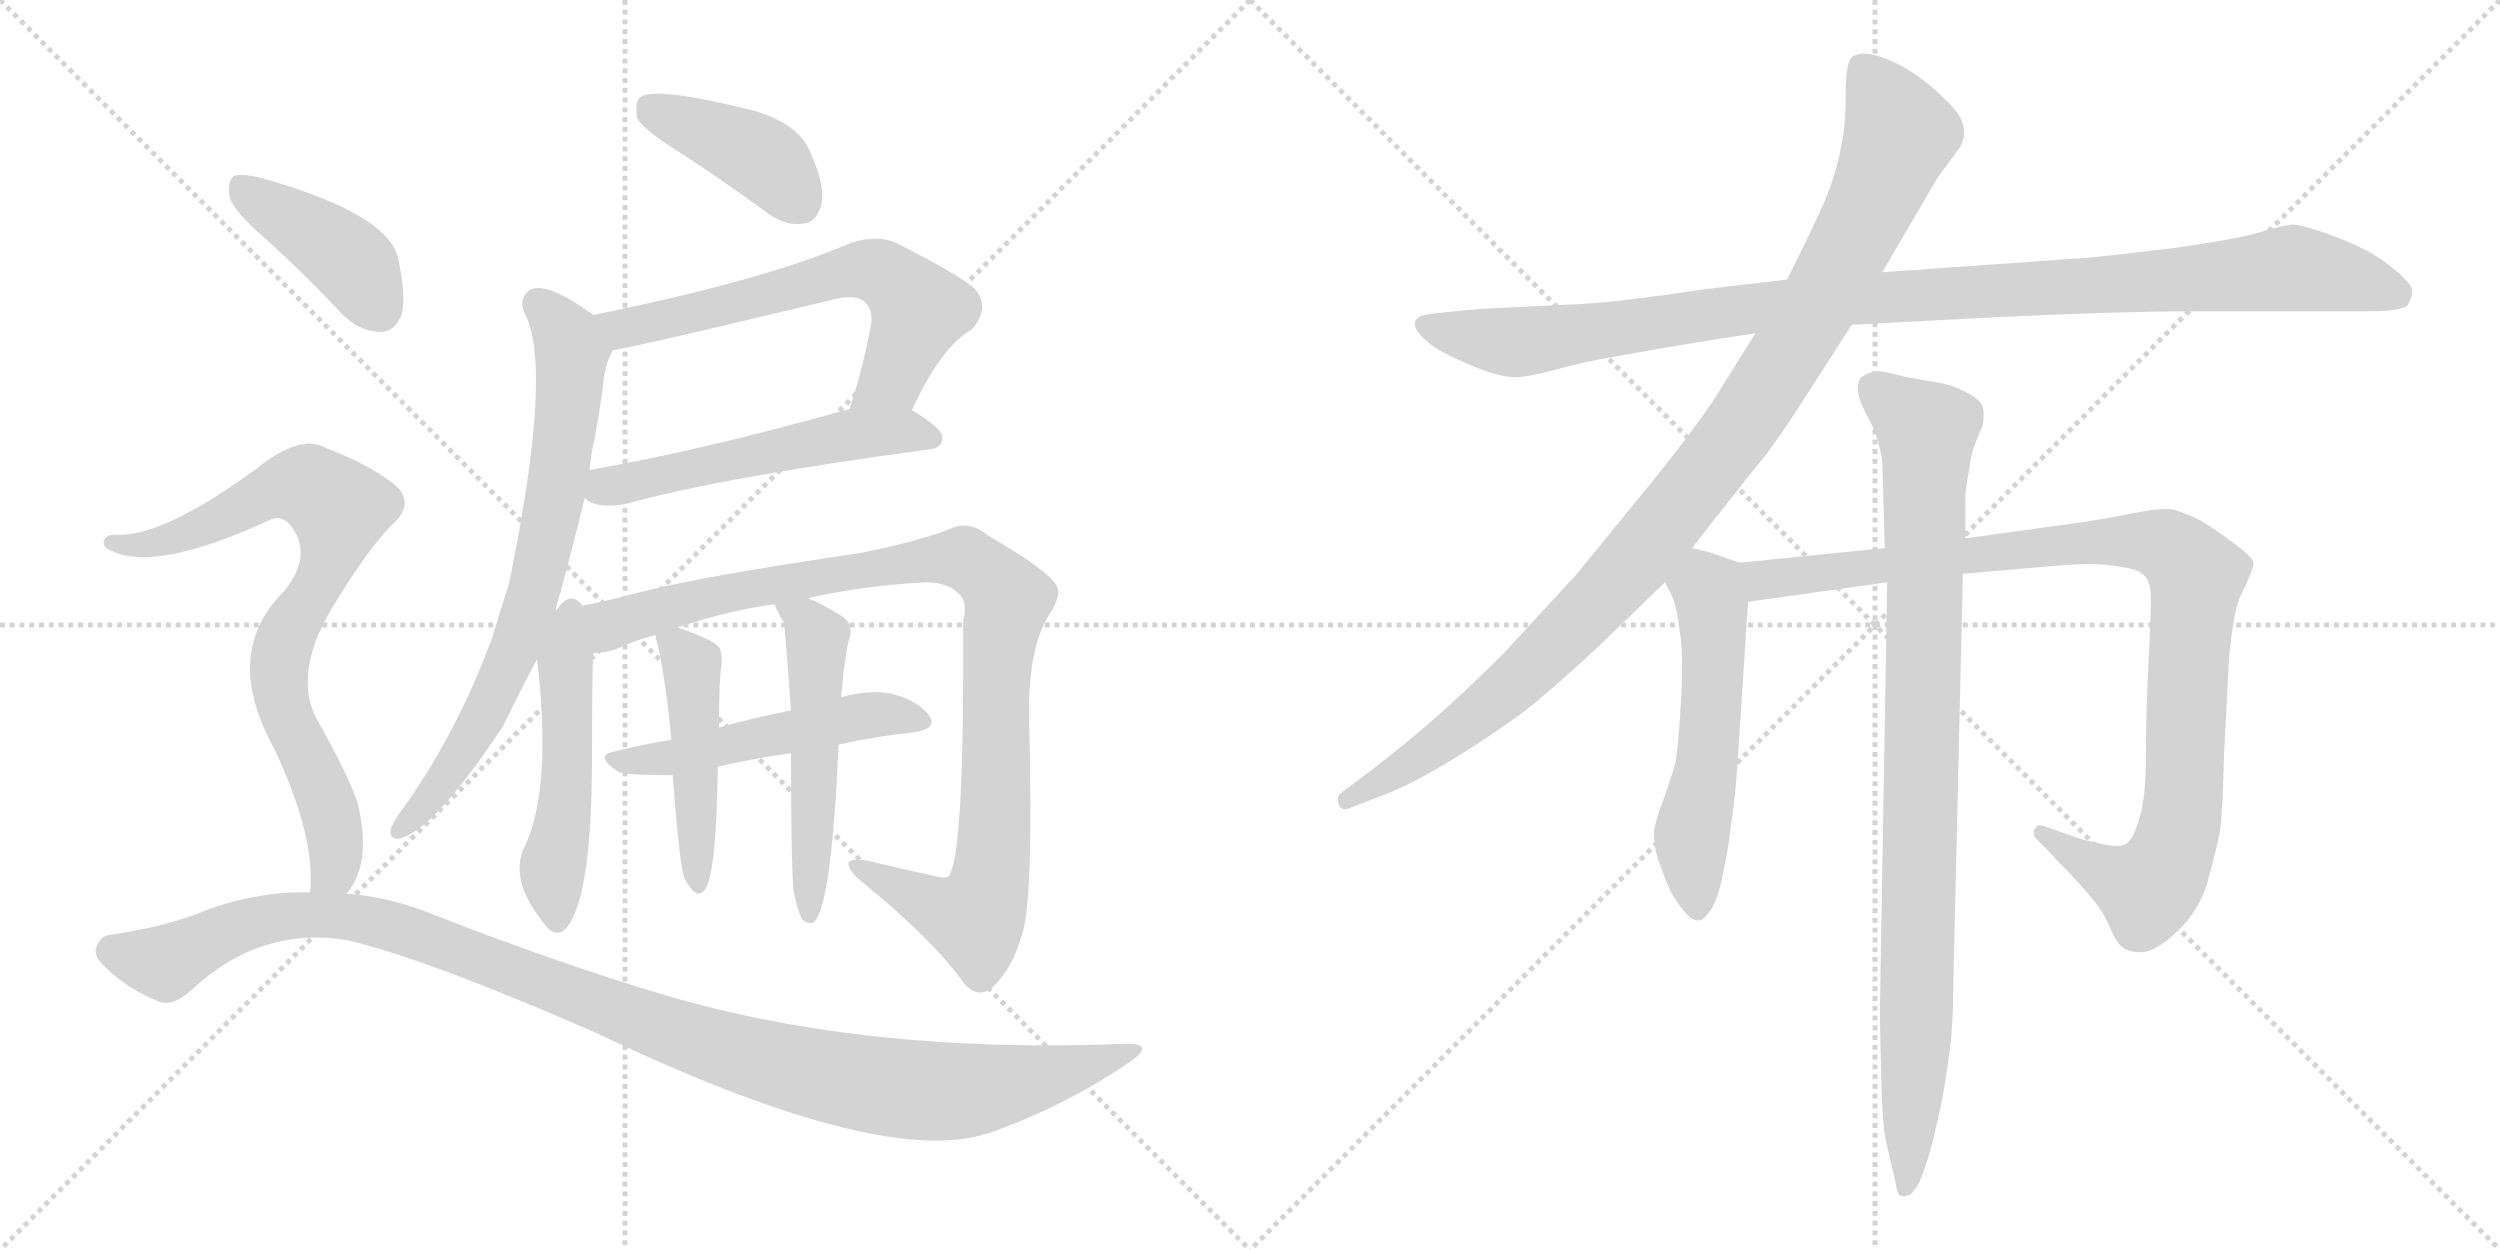 <svg version="1.1" viewBox="0 0 2048 1024" xmlns="http://www.w3.org/2000/svg">
  <g stroke="lightgray" stroke-dasharray="1,1" stroke-width="1" transform="scale(4, 4)">
    <line x1="0" y1="0" x2="256" y2="256"></line>
    <line x1="256" y1="0" x2="0" y2="256"></line>
    <line x1="128" y1="0" x2="128" y2="256"></line>
    <line x1="0" y1="128" x2="256" y2="128"></line>
    <line x1="256" y1="0" x2="512" y2="256"></line>
    <line x1="512" y1="0" x2="256" y2="256"></line>
    <line x1="384" y1="0" x2="384" y2="256"></line>
    <line x1="256" y1="128" x2="512" y2="128"></line>
  </g>
<g transform="scale(1, -1) translate(0, -850)">
   <style type="text/css">
    @keyframes keyframes0 {
      from {
       stroke: black;
       stroke-dashoffset: 407;
       stroke-width: 128;
       }
       57% {
       animation-timing-function: step-end;
       stroke: black;
       stroke-dashoffset: 0;
       stroke-width: 128;
       }
       to {
       stroke: black;
       stroke-width: 1024;
       }
       }
       #make-me-a-hanzi-animation-0 {
         animation: keyframes0 0.581s both;
         animation-delay: 0s;
         animation-timing-function: linear;
       }
    @keyframes keyframes1 {
      from {
       stroke: black;
       stroke-dashoffset: 630;
       stroke-width: 128;
       }
       67% {
       animation-timing-function: step-end;
       stroke: black;
       stroke-dashoffset: 0;
       stroke-width: 128;
       }
       to {
       stroke: black;
       stroke-width: 1024;
       }
       }
       #make-me-a-hanzi-animation-1 {
         animation: keyframes1 0.763s both;
         animation-delay: 0.581s;
         animation-timing-function: linear;
       }
    @keyframes keyframes2 {
      from {
       stroke: black;
       stroke-dashoffset: 538;
       stroke-width: 128;
       }
       64% {
       animation-timing-function: step-end;
       stroke: black;
       stroke-dashoffset: 0;
       stroke-width: 128;
       }
       to {
       stroke: black;
       stroke-width: 1024;
       }
       }
       #make-me-a-hanzi-animation-2 {
         animation: keyframes2 0.688s both;
         animation-delay: 1.344s;
         animation-timing-function: linear;
       }
    @keyframes keyframes3 {
      from {
       stroke: black;
       stroke-dashoffset: 730;
       stroke-width: 128;
       }
       70% {
       animation-timing-function: step-end;
       stroke: black;
       stroke-dashoffset: 0;
       stroke-width: 128;
       }
       to {
       stroke: black;
       stroke-width: 1024;
       }
       }
       #make-me-a-hanzi-animation-3 {
         animation: keyframes3 0.844s both;
         animation-delay: 2.032s;
         animation-timing-function: linear;
       }
    @keyframes keyframes4 {
      from {
       stroke: black;
       stroke-dashoffset: 503;
       stroke-width: 128;
       }
       62% {
       animation-timing-function: step-end;
       stroke: black;
       stroke-dashoffset: 0;
       stroke-width: 128;
       }
       to {
       stroke: black;
       stroke-width: 1024;
       }
       }
       #make-me-a-hanzi-animation-4 {
         animation: keyframes4 0.659s both;
         animation-delay: 2.876s;
         animation-timing-function: linear;
       }
    @keyframes keyframes5 {
      from {
       stroke: black;
       stroke-dashoffset: 1004;
       stroke-width: 128;
       }
       77% {
       animation-timing-function: step-end;
       stroke: black;
       stroke-dashoffset: 0;
       stroke-width: 128;
       }
       to {
       stroke: black;
       stroke-width: 1024;
       }
       }
       #make-me-a-hanzi-animation-5 {
         animation: keyframes5 1.067s both;
         animation-delay: 3.535s;
         animation-timing-function: linear;
       }
    @keyframes keyframes6 {
      from {
       stroke: black;
       stroke-dashoffset: 511;
       stroke-width: 128;
       }
       62% {
       animation-timing-function: step-end;
       stroke: black;
       stroke-dashoffset: 0;
       stroke-width: 128;
       }
       to {
       stroke: black;
       stroke-width: 1024;
       }
       }
       #make-me-a-hanzi-animation-6 {
         animation: keyframes6 0.666s both;
         animation-delay: 4.602s;
         animation-timing-function: linear;
       }
    @keyframes keyframes7 {
      from {
       stroke: black;
       stroke-dashoffset: 465;
       stroke-width: 128;
       }
       60% {
       animation-timing-function: step-end;
       stroke: black;
       stroke-dashoffset: 0;
       stroke-width: 128;
       }
       to {
       stroke: black;
       stroke-width: 1024;
       }
       }
       #make-me-a-hanzi-animation-7 {
         animation: keyframes7 0.628s both;
         animation-delay: 5.268s;
         animation-timing-function: linear;
       }
    @keyframes keyframes8 {
      from {
       stroke: black;
       stroke-dashoffset: 522;
       stroke-width: 128;
       }
       63% {
       animation-timing-function: step-end;
       stroke: black;
       stroke-dashoffset: 0;
       stroke-width: 128;
       }
       to {
       stroke: black;
       stroke-width: 1024;
       }
       }
       #make-me-a-hanzi-animation-8 {
         animation: keyframes8 0.675s both;
         animation-delay: 5.896s;
         animation-timing-function: linear;
       }
    @keyframes keyframes9 {
      from {
       stroke: black;
       stroke-dashoffset: 411;
       stroke-width: 128;
       }
       57% {
       animation-timing-function: step-end;
       stroke: black;
       stroke-dashoffset: 0;
       stroke-width: 128;
       }
       to {
       stroke: black;
       stroke-width: 1024;
       }
       }
       #make-me-a-hanzi-animation-9 {
         animation: keyframes9 0.584s both;
         animation-delay: 6.571s;
         animation-timing-function: linear;
       }
    @keyframes keyframes10 {
      from {
       stroke: black;
       stroke-dashoffset: 791;
       stroke-width: 128;
       }
       72% {
       animation-timing-function: step-end;
       stroke: black;
       stroke-dashoffset: 0;
       stroke-width: 128;
       }
       to {
       stroke: black;
       stroke-width: 1024;
       }
       }
       #make-me-a-hanzi-animation-10 {
         animation: keyframes10 0.894s both;
         animation-delay: 7.156s;
         animation-timing-function: linear;
       }
    @keyframes keyframes11 {
      from {
       stroke: black;
       stroke-dashoffset: 1127;
       stroke-width: 128;
       }
       79% {
       animation-timing-function: step-end;
       stroke: black;
       stroke-dashoffset: 0;
       stroke-width: 128;
       }
       to {
       stroke: black;
       stroke-width: 1024;
       }
       }
       #make-me-a-hanzi-animation-11 {
         animation: keyframes11 1.167s both;
         animation-delay: 8.049s;
         animation-timing-function: linear;
       }
    @keyframes keyframes12 {
      from {
       stroke: black;
       stroke-dashoffset: 1062;
       stroke-width: 128;
       }
       78% {
       animation-timing-function: step-end;
       stroke: black;
       stroke-dashoffset: 0;
       stroke-width: 128;
       }
       to {
       stroke: black;
       stroke-width: 1024;
       }
       }
       #make-me-a-hanzi-animation-12 {
         animation: keyframes12 1.114s both;
         animation-delay: 9.217s;
         animation-timing-function: linear;
       }
    @keyframes keyframes13 {
      from {
       stroke: black;
       stroke-dashoffset: 1040;
       stroke-width: 128;
       }
       77% {
       animation-timing-function: step-end;
       stroke: black;
       stroke-dashoffset: 0;
       stroke-width: 128;
       }
       to {
       stroke: black;
       stroke-width: 1024;
       }
       }
       #make-me-a-hanzi-animation-13 {
         animation: keyframes13 1.096s both;
         animation-delay: 10.331s;
         animation-timing-function: linear;
       }
    @keyframes keyframes14 {
      from {
       stroke: black;
       stroke-dashoffset: 543;
       stroke-width: 128;
       }
       64% {
       animation-timing-function: step-end;
       stroke: black;
       stroke-dashoffset: 0;
       stroke-width: 128;
       }
       to {
       stroke: black;
       stroke-width: 1024;
       }
       }
       #make-me-a-hanzi-animation-14 {
         animation: keyframes14 0.692s both;
         animation-delay: 11.427s;
         animation-timing-function: linear;
       }
    @keyframes keyframes15 {
      from {
       stroke: black;
       stroke-dashoffset: 1006;
       stroke-width: 128;
       }
       77% {
       animation-timing-function: step-end;
       stroke: black;
       stroke-dashoffset: 0;
       stroke-width: 128;
       }
       to {
       stroke: black;
       stroke-width: 1024;
       }
       }
       #make-me-a-hanzi-animation-15 {
         animation: keyframes15 1.069s both;
         animation-delay: 12.119s;
         animation-timing-function: linear;
       }
    @keyframes keyframes16 {
      from {
       stroke: black;
       stroke-dashoffset: 931;
       stroke-width: 128;
       }
       75% {
       animation-timing-function: step-end;
       stroke: black;
       stroke-dashoffset: 0;
       stroke-width: 128;
       }
       to {
       stroke: black;
       stroke-width: 1024;
       }
       }
       #make-me-a-hanzi-animation-16 {
         animation: keyframes16 1.008s both;
         animation-delay: 13.188s;
         animation-timing-function: linear;
       }
</style>
<path d="M 557.0 725.0 Q 591.0 703.0 628.0 676.0 Q 644.0 664.0 659.0 667.0 Q 669.0 668.0 673.0 683.0 Q 676.0 699.0 663.0 727.0 Q 654.0 748.0 619.0 759.0 Q 535.0 780.0 524.0 770.0 Q 520.0 766.0 522.0 753.0 Q 528.0 743.0 557.0 725.0 Z" fill="lightgray"></path> 
<path d="M 747.0 514.0 Q 771.0 566.0 796.0 580.0 Q 812.0 598.0 798.0 614.0 Q 782.0 627.0 734.0 651.0 Q 718.0 658.0 697.0 651.0 Q 625.0 620.0 486.0 592.0 C 457.0 586.0 473.0 557.0 502.0 563.0 Q 526.0 567.0 680.0 604.0 Q 701.0 610.0 709.0 602.0 Q 716.0 595.0 713.0 581.0 Q 706.0 545.0 696.0 515.0 C 687.0 486.0 734.0 487.0 747.0 514.0 Z" fill="lightgray"></path> 
<path d="M 479.0 442.0 Q 488.0 433.0 512.0 437.0 Q 591.0 459.0 762.0 482.0 Q 772.0 483.0 772.0 492.0 Q 772.0 499.0 747.0 514.0 C 730.0 525.0 725.0 523.0 696.0 515.0 Q 575.0 481.0 483.0 465.0 C 453.0 460.0 453.0 457.0 479.0 442.0 Z" fill="lightgray"></path> 
<path d="M 455.0 351.0 Q 462.0 373.0 479.0 442.0 L 483.0 465.0 Q 484.0 478.0 487.0 490.0 Q 491.0 512.0 494.0 533.0 Q 495.0 551.0 502.0 563.0 C 508.0 577.0 508.0 577.0 486.0 592.0 Q 449.0 619.0 435.0 613.0 Q 425.0 607.0 429.0 595.0 Q 454.0 552.0 417.0 372.0 Q 410.0 350.0 403.0 327.0 Q 373.0 246.0 326.0 182.0 Q 322.0 176.0 320.0 171.0 Q 319.0 162.0 327.0 163.0 Q 355.0 169.0 412.0 255.0 Q 425.0 282.0 440.0 310.0 L 455.0 351.0 Z" fill="lightgray"></path> 
<path d="M 456.0 350.0 Q 456.0 351.0 455.0 351.0 C 435.0 374.0 437.0 340.0 440.0 310.0 Q 452.0 207.0 431.0 159.0 Q 416.0 132.0 443.0 97.0 Q 443.0 96.0 446.0 93.0 Q 453.0 83.0 461.0 87.0 Q 485.0 106.0 485.0 232.0 Q 485.0 298.0 486.0 315.0 C 487.0 345.0 472.0 376.0 456.0 350.0 Z" fill="lightgray"></path> 
<path d="M 662.0 360.0 Q 705.0 370.0 758.0 373.0 Q 777.0 373.0 786.0 363.0 Q 793.0 356.0 789.0 342.0 Q 790.0 161.0 779.0 136.0 Q 778.0 129.0 767.0 132.0 Q 740.0 138.0 710.0 145.0 Q 685.0 149.0 702.0 131.0 Q 765.0 80.0 790.0 44.0 Q 802.0 31.0 814.0 42.0 Q 830.0 58.0 837.0 84.0 Q 847.0 111.0 843.0 261.0 Q 842.0 316.0 858.0 344.0 Q 871.0 363.0 865.0 371.0 Q 858.0 383.0 810.0 411.0 Q 794.0 424.0 779.0 417.0 Q 754.0 407.0 705.0 397.0 Q 575.0 378.0 525.0 365.0 Q 488.0 355.0 460.0 351.0 Q 459.0 351.0 456.0 350.0 C 426.0 345.0 457.0 309.0 486.0 315.0 Q 496.0 315.0 507.0 319.0 Q 519.0 325.0 537.0 330.0 L 555.0 336.0 Q 601.0 351.0 635.0 355.0 L 662.0 360.0 Z" fill="lightgray"></path> 
<path d="M 687.0 240.0 Q 718.0 247.0 748.0 250.0 Q 769.0 253.0 761.0 264.0 Q 751.0 277.0 729.0 282.0 Q 713.0 285.0 689.0 279.0 L 648.0 268.0 Q 617.0 262.0 589.0 254.0 L 550.0 244.0 Q 525.0 240.0 502.0 234.0 Q 487.0 231.0 506.0 218.0 Q 509.0 215.0 551.0 215.0 L 588.0 222.0 Q 619.0 229.0 648.0 233.0 L 687.0 240.0 Z" fill="lightgray"></path> 
<path d="M 537.0 330.0 Q 537.0 327.0 539.0 321.0 Q 546.0 288.0 550.0 244.0 L 551.0 215.0 Q 557.0 137.0 561.0 130.0 Q 571.0 111.0 578.0 122.0 Q 587.0 137.0 588.0 222.0 L 589.0 254.0 Q 589.0 294.0 591.0 305.0 Q 592.0 315.0 589.0 320.0 Q 582.0 327.0 555.0 336.0 C 534.0 343.0 534.0 343.0 537.0 330.0 Z" fill="lightgray"></path> 
<path d="M 650.0 121.0 Q 653.0 105.0 657.0 97.0 Q 661.0 93.0 666.0 94.0 Q 681.0 104.0 687.0 240.0 L 689.0 279.0 Q 690.0 289.0 691.0 299.0 Q 694.0 323.0 696.0 327.0 Q 699.0 339.0 690.0 345.0 Q 674.0 355.0 662.0 360.0 C 635.0 373.0 626.0 376.0 635.0 355.0 Q 634.0 354.0 638.0 348.0 Q 639.0 344.0 642.0 341.0 Q 643.0 338.0 648.0 268.0 L 648.0 233.0 Q 648.0 143.0 650.0 121.0 Z" fill="lightgray"></path> 
<path d="M 218.0 654.0 Q 249.0 626.0 281.0 592.0 Q 294.0 579.0 311.0 578.0 Q 323.0 578.0 329.0 592.0 Q 333.0 607.0 326.0 639.0 Q 317.0 675.0 215.0 704.0 Q 199.0 708.0 192.0 706.0 Q 186.0 702.0 188.0 689.0 Q 191.0 677.0 218.0 654.0 Z" fill="lightgray"></path> 
<path d="M 284.0 118.0 Q 305.0 143.0 293.0 192.0 Q 286.0 214.0 260.0 260.0 Q 238.0 300.0 277.0 360.0 Q 301.0 399.0 320.0 419.0 Q 342.0 438.0 322.0 454.0 Q 301.0 470.0 267.0 483.0 Q 246.0 495.0 210.0 466.0 Q 132.0 409.0 94.0 412.0 Q 87.0 412.0 85.0 407.0 Q 84.0 401.0 93.0 398.0 Q 130.0 382.0 221.0 424.0 Q 228.0 428.0 236.0 422.0 Q 258.0 397.0 233.0 366.0 Q 181.0 315.0 225.0 236.0 Q 259.0 163.0 254.0 119.0 C 253.0 89.0 269.0 92.0 284.0 118.0 Z" fill="lightgray"></path> 
<path d="M 254.0 119.0 Q 211.0 120.0 168.0 104.0 Q 137.0 91.0 89.0 84.0 Q 82.0 83.0 79.0 74.0 Q 76.0 67.0 86.0 58.0 Q 104.0 40.0 129.0 30.0 Q 141.0 24.0 158.0 40.0 Q 213.0 91.0 284.0 80.0 Q 351.0 64.0 488.0 4.0 Q 714.0 -104.0 804.0 -80.0 Q 805.0 -79.0 808.0 -79.0 Q 871.0 -57.0 924.0 -21.0 Q 948.0 -5.0 923.0 -5.0 Q 710.0 -14.0 544.0 35.0 Q 460.0 60.0 357.0 100.0 Q 321.0 115.0 284.0 118.0 L 254.0 119.0 Z" fill="lightgray"></path> 
<path d="M 1517.0 584.0 L 1632.0 590.0 Q 1736.0 595.0 1801.0 595.0 L 1940.0 595.0 Q 1970.0 595.0 1973.0 601.0 Q 1976.0 607.0 1976.0 612.0 Q 1976.0 617.0 1963.0 628.0 Q 1950.0 639.0 1938.0 645.0 Q 1927.0 651.0 1908.0 658.0 Q 1889.0 665.0 1879.0 666.0 Q 1872.0 666.0 1852.0 660.0 Q 1832.0 654.0 1782.0 647.0 Q 1733.0 641.0 1712.0 639.0 L 1542.0 627.0 L 1464.0 621.0 L 1396.0 613.0 Q 1330.0 603.0 1296.0 601.0 L 1214.0 597.0 Q 1166.0 593.0 1164.0 591.0 Q 1160.0 589.0 1159.0 586.0 L 1159.0 584.0 Q 1159.0 580.0 1166.0 573.0 Q 1174.0 565.0 1191.0 557.0 Q 1208.0 549.0 1220.0 545.0 Q 1232.0 541.0 1242.0 541.0 Q 1250.0 541.0 1274.0 547.0 Q 1298.0 554.0 1335.0 560.0 Q 1372.0 567.0 1438.0 577.0 L 1517.0 584.0 Z" fill="lightgray"></path> 
<path d="M 1438.0 577.0 L 1408.0 529.0 Q 1396.0 509.0 1358.0 461.0 L 1291.0 379.0 L 1232.0 315.0 Q 1202.0 285.0 1177.0 263.0 Q 1152.0 241.0 1122.0 218.0 L 1098.0 200.0 Q 1096.0 198.0 1096.0 195.0 Q 1096.0 193.0 1097.0 190.0 Q 1099.0 187.0 1102.0 187.0 Q 1104.0 187.0 1108.0 189.0 L 1134.0 199.0 Q 1158.0 208.0 1195.0 231.0 Q 1232.0 254.0 1256.0 273.0 Q 1280.0 293.0 1308.0 319.0 L 1364.0 373.0 L 1386.0 401.0 L 1438.0 467.0 Q 1449.0 479.0 1470.0 511.0 L 1517.0 584.0 L 1542.0 627.0 L 1587.0 704.0 L 1606.0 730.0 Q 1609.0 736.0 1609.0 742.0 Q 1609.0 745.0 1608.0 748.0 Q 1606.0 757.0 1593.0 769.0 Q 1580.0 782.0 1566.0 791.0 Q 1552.0 800.0 1539.0 804.0 Q 1532.0 806.0 1527.0 806.0 Q 1522.0 806.0 1518.0 804.0 Q 1512.0 801.0 1512.0 773.0 Q 1512.0 745.0 1508.0 729.0 Q 1505.0 711.0 1496.0 688.0 Q 1486.0 665.0 1464.0 621.0 L 1438.0 577.0 Z" fill="lightgray"></path> 
<path d="M 1364.0 373.0 L 1370.0 361.0 Q 1374.0 351.0 1376.0 333.0 Q 1378.0 322.0 1378.0 303.0 Q 1378.0 291.0 1377.0 275.0 Q 1375.0 237.0 1372.0 223.0 Q 1368.0 210.0 1362.0 193.0 Q 1356.0 177.0 1355.0 169.0 L 1355.0 165.0 Q 1355.0 157.0 1358.0 147.0 Q 1362.0 135.0 1367.0 123.0 Q 1373.0 111.0 1380.0 103.0 Q 1386.0 96.0 1391.0 96.0 L 1392.0 96.0 Q 1396.0 96.0 1403.0 107.0 Q 1409.0 119.0 1412.0 137.0 Q 1416.0 155.0 1418.0 174.0 Q 1421.0 193.0 1423.0 219.0 L 1432.0 357.0 C 1434.0 386.0 1434.0 386.0 1425.0 389.0 L 1402.0 397.0 Q 1400.0 398.0 1386.0 401.0 C 1357.0 408.0 1351.0 400.0 1364.0 373.0 Z" fill="lightgray"></path> 
<path d="M 1432.0 357.0 L 1546.0 373.0 L 1608.0 380.0 L 1690.0 387.0 Q 1701.0 388.0 1711.0 388.0 Q 1725.0 388.0 1735.0 386.0 Q 1752.0 384.0 1757.0 378.0 Q 1762.0 373.0 1762.0 358.0 Q 1762.0 345.0 1760.0 306.0 Q 1758.0 267.0 1758.0 233.0 Q 1758.0 198.0 1753.0 181.0 Q 1748.0 163.0 1742.0 159.0 Q 1739.0 157.0 1733.0 157.0 Q 1728.0 157.0 1720.0 159.0 Q 1705.0 162.0 1695.0 166.0 L 1681.0 171.0 Q 1673.0 174.0 1671.0 174.0 L 1670.0 174.0 Q 1668.0 173.0 1668.0 172.0 Q 1666.0 171.0 1666.0 168.0 Q 1666.0 165.0 1668.0 163.0 L 1678.0 153.0 Q 1685.0 145.0 1697.0 133.0 Q 1710.0 119.0 1717.0 110.0 Q 1724.0 101.0 1729.0 89.0 Q 1734.0 77.0 1739.0 74.0 Q 1744.0 70.0 1752.0 70.0 L 1754.0 70.0 Q 1763.0 70.0 1777.0 81.0 Q 1791.0 93.0 1797.0 103.0 Q 1804.0 113.0 1808.0 126.0 Q 1812.0 140.0 1816.0 157.0 Q 1820.0 173.0 1820.0 185.0 Q 1821.0 196.0 1822.0 233.0 Q 1824.0 270.0 1826.0 311.0 Q 1830.0 352.0 1836.0 363.0 Q 1846.0 383.0 1846.0 389.0 Q 1846.0 393.0 1830.0 405.0 Q 1814.0 417.0 1802.0 424.0 Q 1788.0 431.0 1778.0 433.0 L 1774.0 433.0 Q 1764.0 433.0 1744.0 429.0 Q 1720.0 424.0 1697.0 421.0 L 1610.0 409.0 L 1544.0 401.0 L 1425.0 389.0 C 1395.0 386.0 1402.0 353.0 1432.0 357.0 Z" fill="lightgray"></path> 
<path d="M 1546.0 373.0 L 1540.0 23.0 Q 1540.0 11.0 1541.0 -30.0 Q 1542.0 -71.0 1545.0 -85.0 L 1552.0 -115.0 Q 1554.0 -127.0 1556.0 -129.0 Q 1558.0 -130.0 1560.0 -130.0 Q 1561.0 -130.0 1563.0 -129.0 Q 1566.0 -129.0 1568.0 -125.0 Q 1572.0 -121.0 1576.0 -109.0 Q 1581.0 -96.0 1587.0 -69.0 Q 1593.0 -43.0 1596.0 -19.0 Q 1600.0 6.0 1600.0 37.0 L 1608.0 380.0 L 1610.0 409.0 L 1610.0 442.0 Q 1610.0 449.0 1613.0 464.0 Q 1615.0 479.0 1617.0 484.0 L 1624.0 501.0 Q 1625.0 506.0 1625.0 510.0 Q 1625.0 514.0 1624.0 517.0 Q 1622.0 523.0 1610.0 529.0 Q 1599.0 535.0 1585.0 537.0 L 1562.0 541.0 Q 1543.0 546.0 1539.0 546.0 Q 1530.0 545.0 1525.0 541.0 Q 1522.0 538.0 1522.0 532.0 L 1522.0 529.0 Q 1523.0 521.0 1532.0 505.0 Q 1540.0 488.0 1542.0 471.0 L 1544.0 401.0 L 1546.0 373.0 Z" fill="lightgray"></path> 
      <clipPath id="make-me-a-hanzi-clip-0">
      <path d="M 557.0 725.0 Q 591.0 703.0 628.0 676.0 Q 644.0 664.0 659.0 667.0 Q 669.0 668.0 673.0 683.0 Q 676.0 699.0 663.0 727.0 Q 654.0 748.0 619.0 759.0 Q 535.0 780.0 524.0 770.0 Q 520.0 766.0 522.0 753.0 Q 528.0 743.0 557.0 725.0 Z" fill="lightgray"></path>
      </clipPath>
      <path clip-path="url(#make-me-a-hanzi-clip-0)" d="M 530.0 764.0 L 617.0 725.0 L 655.0 684.0 " fill="none" id="make-me-a-hanzi-animation-0" stroke-dasharray="279 558" stroke-linecap="round"></path>

      <clipPath id="make-me-a-hanzi-clip-1">
      <path d="M 747.0 514.0 Q 771.0 566.0 796.0 580.0 Q 812.0 598.0 798.0 614.0 Q 782.0 627.0 734.0 651.0 Q 718.0 658.0 697.0 651.0 Q 625.0 620.0 486.0 592.0 C 457.0 586.0 473.0 557.0 502.0 563.0 Q 526.0 567.0 680.0 604.0 Q 701.0 610.0 709.0 602.0 Q 716.0 595.0 713.0 581.0 Q 706.0 545.0 696.0 515.0 C 687.0 486.0 734.0 487.0 747.0 514.0 Z" fill="lightgray"></path>
      </clipPath>
      <path clip-path="url(#make-me-a-hanzi-clip-1)" d="M 496.0 591.0 L 510.0 581.0 L 700.0 629.0 L 721.0 627.0 L 753.0 596.0 L 728.0 538.0 L 702.0 520.0 " fill="none" id="make-me-a-hanzi-animation-1" stroke-dasharray="502 1004" stroke-linecap="round"></path>

      <clipPath id="make-me-a-hanzi-clip-2">
      <path d="M 479.0 442.0 Q 488.0 433.0 512.0 437.0 Q 591.0 459.0 762.0 482.0 Q 772.0 483.0 772.0 492.0 Q 772.0 499.0 747.0 514.0 C 730.0 525.0 725.0 523.0 696.0 515.0 Q 575.0 481.0 483.0 465.0 C 453.0 460.0 453.0 457.0 479.0 442.0 Z" fill="lightgray"></path>
      </clipPath>
      <path clip-path="url(#make-me-a-hanzi-clip-2)" d="M 487.0 447.0 L 702.0 495.0 L 740.0 497.0 L 763.0 491.0 " fill="none" id="make-me-a-hanzi-animation-2" stroke-dasharray="410 820" stroke-linecap="round"></path>

      <clipPath id="make-me-a-hanzi-clip-3">
      <path d="M 455.0 351.0 Q 462.0 373.0 479.0 442.0 L 483.0 465.0 Q 484.0 478.0 487.0 490.0 Q 491.0 512.0 494.0 533.0 Q 495.0 551.0 502.0 563.0 C 508.0 577.0 508.0 577.0 486.0 592.0 Q 449.0 619.0 435.0 613.0 Q 425.0 607.0 429.0 595.0 Q 454.0 552.0 417.0 372.0 Q 410.0 350.0 403.0 327.0 Q 373.0 246.0 326.0 182.0 Q 322.0 176.0 320.0 171.0 Q 319.0 162.0 327.0 163.0 Q 355.0 169.0 412.0 255.0 Q 425.0 282.0 440.0 310.0 L 455.0 351.0 Z" fill="lightgray"></path>
      </clipPath>
      <path clip-path="url(#make-me-a-hanzi-clip-3)" d="M 441.0 602.0 L 465.0 574.0 L 469.0 561.0 L 454.0 437.0 L 439.0 371.0 L 392.0 254.0 L 328.0 171.0 " fill="none" id="make-me-a-hanzi-animation-3" stroke-dasharray="602 1204" stroke-linecap="round"></path>

      <clipPath id="make-me-a-hanzi-clip-4">
      <path d="M 456.0 350.0 Q 456.0 351.0 455.0 351.0 C 435.0 374.0 437.0 340.0 440.0 310.0 Q 452.0 207.0 431.0 159.0 Q 416.0 132.0 443.0 97.0 Q 443.0 96.0 446.0 93.0 Q 453.0 83.0 461.0 87.0 Q 485.0 106.0 485.0 232.0 Q 485.0 298.0 486.0 315.0 C 487.0 345.0 472.0 376.0 456.0 350.0 Z" fill="lightgray"></path>
      </clipPath>
      <path clip-path="url(#make-me-a-hanzi-clip-4)" d="M 458.0 341.0 L 466.0 220.0 L 452.0 138.0 L 457.0 96.0 " fill="none" id="make-me-a-hanzi-animation-4" stroke-dasharray="375 750" stroke-linecap="round"></path>

      <clipPath id="make-me-a-hanzi-clip-5">
      <path d="M 662.0 360.0 Q 705.0 370.0 758.0 373.0 Q 777.0 373.0 786.0 363.0 Q 793.0 356.0 789.0 342.0 Q 790.0 161.0 779.0 136.0 Q 778.0 129.0 767.0 132.0 Q 740.0 138.0 710.0 145.0 Q 685.0 149.0 702.0 131.0 Q 765.0 80.0 790.0 44.0 Q 802.0 31.0 814.0 42.0 Q 830.0 58.0 837.0 84.0 Q 847.0 111.0 843.0 261.0 Q 842.0 316.0 858.0 344.0 Q 871.0 363.0 865.0 371.0 Q 858.0 383.0 810.0 411.0 Q 794.0 424.0 779.0 417.0 Q 754.0 407.0 705.0 397.0 Q 575.0 378.0 525.0 365.0 Q 488.0 355.0 460.0 351.0 Q 459.0 351.0 456.0 350.0 C 426.0 345.0 457.0 309.0 486.0 315.0 Q 496.0 315.0 507.0 319.0 Q 519.0 325.0 537.0 330.0 L 555.0 336.0 Q 601.0 351.0 635.0 355.0 L 662.0 360.0 Z" fill="lightgray"></path>
      </clipPath>
      <path clip-path="url(#make-me-a-hanzi-clip-5)" d="M 467.0 346.0 L 496.0 337.0 L 605.0 367.0 L 752.0 391.0 L 791.0 392.0 L 805.0 383.0 L 826.0 359.0 L 818.0 329.0 L 815.0 166.0 L 807.0 114.0 L 798.0 99.0 L 766.0 107.0 L 703.0 140.0 " fill="none" id="make-me-a-hanzi-animation-5" stroke-dasharray="876 1752" stroke-linecap="round"></path>

      <clipPath id="make-me-a-hanzi-clip-6">
      <path d="M 687.0 240.0 Q 718.0 247.0 748.0 250.0 Q 769.0 253.0 761.0 264.0 Q 751.0 277.0 729.0 282.0 Q 713.0 285.0 689.0 279.0 L 648.0 268.0 Q 617.0 262.0 589.0 254.0 L 550.0 244.0 Q 525.0 240.0 502.0 234.0 Q 487.0 231.0 506.0 218.0 Q 509.0 215.0 551.0 215.0 L 588.0 222.0 Q 619.0 229.0 648.0 233.0 L 687.0 240.0 Z" fill="lightgray"></path>
      </clipPath>
      <path clip-path="url(#make-me-a-hanzi-clip-6)" d="M 503.0 226.0 L 539.0 226.0 L 700.0 263.0 L 731.0 265.0 L 753.0 259.0 " fill="none" id="make-me-a-hanzi-animation-6" stroke-dasharray="383 766" stroke-linecap="round"></path>

      <clipPath id="make-me-a-hanzi-clip-7">
      <path d="M 537.0 330.0 Q 537.0 327.0 539.0 321.0 Q 546.0 288.0 550.0 244.0 L 551.0 215.0 Q 557.0 137.0 561.0 130.0 Q 571.0 111.0 578.0 122.0 Q 587.0 137.0 588.0 222.0 L 589.0 254.0 Q 589.0 294.0 591.0 305.0 Q 592.0 315.0 589.0 320.0 Q 582.0 327.0 555.0 336.0 C 534.0 343.0 534.0 343.0 537.0 330.0 Z" fill="lightgray"></path>
      </clipPath>
      <path clip-path="url(#make-me-a-hanzi-clip-7)" d="M 543.0 327.0 L 566.0 304.0 L 571.0 128.0 " fill="none" id="make-me-a-hanzi-animation-7" stroke-dasharray="337 674" stroke-linecap="round"></path>

      <clipPath id="make-me-a-hanzi-clip-8">
      <path d="M 650.0 121.0 Q 653.0 105.0 657.0 97.0 Q 661.0 93.0 666.0 94.0 Q 681.0 104.0 687.0 240.0 L 689.0 279.0 Q 690.0 289.0 691.0 299.0 Q 694.0 323.0 696.0 327.0 Q 699.0 339.0 690.0 345.0 Q 674.0 355.0 662.0 360.0 C 635.0 373.0 626.0 376.0 635.0 355.0 Q 634.0 354.0 638.0 348.0 Q 639.0 344.0 642.0 341.0 Q 643.0 338.0 648.0 268.0 L 648.0 233.0 Q 648.0 143.0 650.0 121.0 Z" fill="lightgray"></path>
      </clipPath>
      <path clip-path="url(#make-me-a-hanzi-clip-8)" d="M 642.0 354.0 L 670.0 328.0 L 663.0 100.0 " fill="none" id="make-me-a-hanzi-animation-8" stroke-dasharray="394 788" stroke-linecap="round"></path>

      <clipPath id="make-me-a-hanzi-clip-9">
      <path d="M 218.0 654.0 Q 249.0 626.0 281.0 592.0 Q 294.0 579.0 311.0 578.0 Q 323.0 578.0 329.0 592.0 Q 333.0 607.0 326.0 639.0 Q 317.0 675.0 215.0 704.0 Q 199.0 708.0 192.0 706.0 Q 186.0 702.0 188.0 689.0 Q 191.0 677.0 218.0 654.0 Z" fill="lightgray"></path>
      </clipPath>
      <path clip-path="url(#make-me-a-hanzi-clip-9)" d="M 197.0 698.0 L 289.0 634.0 L 310.0 597.0 " fill="none" id="make-me-a-hanzi-animation-9" stroke-dasharray="283 566" stroke-linecap="round"></path>

      <clipPath id="make-me-a-hanzi-clip-10">
      <path d="M 284.0 118.0 Q 305.0 143.0 293.0 192.0 Q 286.0 214.0 260.0 260.0 Q 238.0 300.0 277.0 360.0 Q 301.0 399.0 320.0 419.0 Q 342.0 438.0 322.0 454.0 Q 301.0 470.0 267.0 483.0 Q 246.0 495.0 210.0 466.0 Q 132.0 409.0 94.0 412.0 Q 87.0 412.0 85.0 407.0 Q 84.0 401.0 93.0 398.0 Q 130.0 382.0 221.0 424.0 Q 228.0 428.0 236.0 422.0 Q 258.0 397.0 233.0 366.0 Q 181.0 315.0 225.0 236.0 Q 259.0 163.0 254.0 119.0 C 253.0 89.0 269.0 92.0 284.0 118.0 Z" fill="lightgray"></path>
      </clipPath>
      <path clip-path="url(#make-me-a-hanzi-clip-10)" d="M 92.0 405.0 L 129.0 405.0 L 186.0 427.0 L 211.0 444.0 L 248.0 453.0 L 274.0 437.0 L 278.0 429.0 L 271.0 395.0 L 238.0 336.0 L 228.0 295.0 L 233.0 269.0 L 261.0 211.0 L 275.0 164.0 L 275.0 142.0 L 262.0 124.0 " fill="none" id="make-me-a-hanzi-animation-10" stroke-dasharray="663 1326" stroke-linecap="round"></path>

      <clipPath id="make-me-a-hanzi-clip-11">
      <path d="M 254.0 119.0 Q 211.0 120.0 168.0 104.0 Q 137.0 91.0 89.0 84.0 Q 82.0 83.0 79.0 74.0 Q 76.0 67.0 86.0 58.0 Q 104.0 40.0 129.0 30.0 Q 141.0 24.0 158.0 40.0 Q 213.0 91.0 284.0 80.0 Q 351.0 64.0 488.0 4.0 Q 714.0 -104.0 804.0 -80.0 Q 805.0 -79.0 808.0 -79.0 Q 871.0 -57.0 924.0 -21.0 Q 948.0 -5.0 923.0 -5.0 Q 710.0 -14.0 544.0 35.0 Q 460.0 60.0 357.0 100.0 Q 321.0 115.0 284.0 118.0 L 254.0 119.0 Z" fill="lightgray"></path>
      </clipPath>
      <path clip-path="url(#make-me-a-hanzi-clip-11)" d="M 92.0 71.0 L 135.0 61.0 L 182.0 86.0 L 221.0 98.0 L 289.0 99.0 L 358.0 79.0 L 608.0 -15.0 L 729.0 -41.0 L 797.0 -43.0 L 928.0 -13.0 " fill="none" id="make-me-a-hanzi-animation-11" stroke-dasharray="999 1998" stroke-linecap="round"></path>

      <clipPath id="make-me-a-hanzi-clip-12">
      <path d="M 1517.0 584.0 L 1632.0 590.0 Q 1736.0 595.0 1801.0 595.0 L 1940.0 595.0 Q 1970.0 595.0 1973.0 601.0 Q 1976.0 607.0 1976.0 612.0 Q 1976.0 617.0 1963.0 628.0 Q 1950.0 639.0 1938.0 645.0 Q 1927.0 651.0 1908.0 658.0 Q 1889.0 665.0 1879.0 666.0 Q 1872.0 666.0 1852.0 660.0 Q 1832.0 654.0 1782.0 647.0 Q 1733.0 641.0 1712.0 639.0 L 1542.0 627.0 L 1464.0 621.0 L 1396.0 613.0 Q 1330.0 603.0 1296.0 601.0 L 1214.0 597.0 Q 1166.0 593.0 1164.0 591.0 Q 1160.0 589.0 1159.0 586.0 L 1159.0 584.0 Q 1159.0 580.0 1166.0 573.0 Q 1174.0 565.0 1191.0 557.0 Q 1208.0 549.0 1220.0 545.0 Q 1232.0 541.0 1242.0 541.0 Q 1250.0 541.0 1274.0 547.0 Q 1298.0 554.0 1335.0 560.0 Q 1372.0 567.0 1438.0 577.0 L 1517.0 584.0 Z" fill="lightgray"></path>
      </clipPath>
      <path clip-path="url(#make-me-a-hanzi-clip-12)" d="M 1165.0 585.0 L 1239.0 570.0 L 1489.0 603.0 L 1879.0 630.0 L 1964.0 609.0 " fill="none" id="make-me-a-hanzi-animation-12" stroke-dasharray="934 1868" stroke-linecap="round"></path>

      <clipPath id="make-me-a-hanzi-clip-13">
      <path d="M 1438.0 577.0 L 1408.0 529.0 Q 1396.0 509.0 1358.0 461.0 L 1291.0 379.0 L 1232.0 315.0 Q 1202.0 285.0 1177.0 263.0 Q 1152.0 241.0 1122.0 218.0 L 1098.0 200.0 Q 1096.0 198.0 1096.0 195.0 Q 1096.0 193.0 1097.0 190.0 Q 1099.0 187.0 1102.0 187.0 Q 1104.0 187.0 1108.0 189.0 L 1134.0 199.0 Q 1158.0 208.0 1195.0 231.0 Q 1232.0 254.0 1256.0 273.0 Q 1280.0 293.0 1308.0 319.0 L 1364.0 373.0 L 1386.0 401.0 L 1438.0 467.0 Q 1449.0 479.0 1470.0 511.0 L 1517.0 584.0 L 1542.0 627.0 L 1587.0 704.0 L 1606.0 730.0 Q 1609.0 736.0 1609.0 742.0 Q 1609.0 745.0 1608.0 748.0 Q 1606.0 757.0 1593.0 769.0 Q 1580.0 782.0 1566.0 791.0 Q 1552.0 800.0 1539.0 804.0 Q 1532.0 806.0 1527.0 806.0 Q 1522.0 806.0 1518.0 804.0 Q 1512.0 801.0 1512.0 773.0 Q 1512.0 745.0 1508.0 729.0 Q 1505.0 711.0 1496.0 688.0 Q 1486.0 665.0 1464.0 621.0 L 1438.0 577.0 Z" fill="lightgray"></path>
      </clipPath>
      <path clip-path="url(#make-me-a-hanzi-clip-13)" d="M 1525.0 795.0 L 1544.0 768.0 L 1554.0 734.0 L 1493.0 605.0 L 1424.0 497.0 L 1338.0 389.0 L 1246.0 295.0 L 1167.0 232.0 L 1103.0 194.0 " fill="none" id="make-me-a-hanzi-animation-13" stroke-dasharray="912 1824" stroke-linecap="round"></path>

      <clipPath id="make-me-a-hanzi-clip-14">
      <path d="M 1364.0 373.0 L 1370.0 361.0 Q 1374.0 351.0 1376.0 333.0 Q 1378.0 322.0 1378.0 303.0 Q 1378.0 291.0 1377.0 275.0 Q 1375.0 237.0 1372.0 223.0 Q 1368.0 210.0 1362.0 193.0 Q 1356.0 177.0 1355.0 169.0 L 1355.0 165.0 Q 1355.0 157.0 1358.0 147.0 Q 1362.0 135.0 1367.0 123.0 Q 1373.0 111.0 1380.0 103.0 Q 1386.0 96.0 1391.0 96.0 L 1392.0 96.0 Q 1396.0 96.0 1403.0 107.0 Q 1409.0 119.0 1412.0 137.0 Q 1416.0 155.0 1418.0 174.0 Q 1421.0 193.0 1423.0 219.0 L 1432.0 357.0 C 1434.0 386.0 1434.0 386.0 1425.0 389.0 L 1402.0 397.0 Q 1400.0 398.0 1386.0 401.0 C 1357.0 408.0 1351.0 400.0 1364.0 373.0 Z" fill="lightgray"></path>
      </clipPath>
      <path clip-path="url(#make-me-a-hanzi-clip-14)" d="M 1389.0 391.0 L 1404.0 336.0 L 1399.0 228.0 L 1386.0 167.0 L 1392.0 108.0 " fill="none" id="make-me-a-hanzi-animation-14" stroke-dasharray="415 830" stroke-linecap="round"></path>

      <clipPath id="make-me-a-hanzi-clip-15">
      <path d="M 1432.0 357.0 L 1546.0 373.0 L 1608.0 380.0 L 1690.0 387.0 Q 1701.0 388.0 1711.0 388.0 Q 1725.0 388.0 1735.0 386.0 Q 1752.0 384.0 1757.0 378.0 Q 1762.0 373.0 1762.0 358.0 Q 1762.0 345.0 1760.0 306.0 Q 1758.0 267.0 1758.0 233.0 Q 1758.0 198.0 1753.0 181.0 Q 1748.0 163.0 1742.0 159.0 Q 1739.0 157.0 1733.0 157.0 Q 1728.0 157.0 1720.0 159.0 Q 1705.0 162.0 1695.0 166.0 L 1681.0 171.0 Q 1673.0 174.0 1671.0 174.0 L 1670.0 174.0 Q 1668.0 173.0 1668.0 172.0 Q 1666.0 171.0 1666.0 168.0 Q 1666.0 165.0 1668.0 163.0 L 1678.0 153.0 Q 1685.0 145.0 1697.0 133.0 Q 1710.0 119.0 1717.0 110.0 Q 1724.0 101.0 1729.0 89.0 Q 1734.0 77.0 1739.0 74.0 Q 1744.0 70.0 1752.0 70.0 L 1754.0 70.0 Q 1763.0 70.0 1777.0 81.0 Q 1791.0 93.0 1797.0 103.0 Q 1804.0 113.0 1808.0 126.0 Q 1812.0 140.0 1816.0 157.0 Q 1820.0 173.0 1820.0 185.0 Q 1821.0 196.0 1822.0 233.0 Q 1824.0 270.0 1826.0 311.0 Q 1830.0 352.0 1836.0 363.0 Q 1846.0 383.0 1846.0 389.0 Q 1846.0 393.0 1830.0 405.0 Q 1814.0 417.0 1802.0 424.0 Q 1788.0 431.0 1778.0 433.0 L 1774.0 433.0 Q 1764.0 433.0 1744.0 429.0 Q 1720.0 424.0 1697.0 421.0 L 1610.0 409.0 L 1544.0 401.0 L 1425.0 389.0 C 1395.0 386.0 1402.0 353.0 1432.0 357.0 Z" fill="lightgray"></path>
      </clipPath>
      <path clip-path="url(#make-me-a-hanzi-clip-15)" d="M 1433.0 385.0 L 1451.0 375.0 L 1723.0 407.0 L 1757.0 407.0 L 1783.0 398.0 L 1800.0 378.0 L 1789.0 199.0 L 1774.0 140.0 L 1759.0 121.0 L 1749.0 124.0 L 1677.0 162.0 L 1671.0 172.0 " fill="none" id="make-me-a-hanzi-animation-15" stroke-dasharray="878 1756" stroke-linecap="round"></path>

      <clipPath id="make-me-a-hanzi-clip-16">
      <path d="M 1546.0 373.0 L 1540.0 23.0 Q 1540.0 11.0 1541.0 -30.0 Q 1542.0 -71.0 1545.0 -85.0 L 1552.0 -115.0 Q 1554.0 -127.0 1556.0 -129.0 Q 1558.0 -130.0 1560.0 -130.0 Q 1561.0 -130.0 1563.0 -129.0 Q 1566.0 -129.0 1568.0 -125.0 Q 1572.0 -121.0 1576.0 -109.0 Q 1581.0 -96.0 1587.0 -69.0 Q 1593.0 -43.0 1596.0 -19.0 Q 1600.0 6.0 1600.0 37.0 L 1608.0 380.0 L 1610.0 409.0 L 1610.0 442.0 Q 1610.0 449.0 1613.0 464.0 Q 1615.0 479.0 1617.0 484.0 L 1624.0 501.0 Q 1625.0 506.0 1625.0 510.0 Q 1625.0 514.0 1624.0 517.0 Q 1622.0 523.0 1610.0 529.0 Q 1599.0 535.0 1585.0 537.0 L 1562.0 541.0 Q 1543.0 546.0 1539.0 546.0 Q 1530.0 545.0 1525.0 541.0 Q 1522.0 538.0 1522.0 532.0 L 1522.0 529.0 Q 1523.0 521.0 1532.0 505.0 Q 1540.0 488.0 1542.0 471.0 L 1544.0 401.0 L 1546.0 373.0 Z" fill="lightgray"></path>
      </clipPath>
      <path clip-path="url(#make-me-a-hanzi-clip-16)" d="M 1536.0 532.0 L 1578.0 497.0 L 1570.0 3.0 L 1560.0 -123.0 " fill="none" id="make-me-a-hanzi-animation-16" stroke-dasharray="803 1606" stroke-linecap="round"></path>

</g>
</svg>
